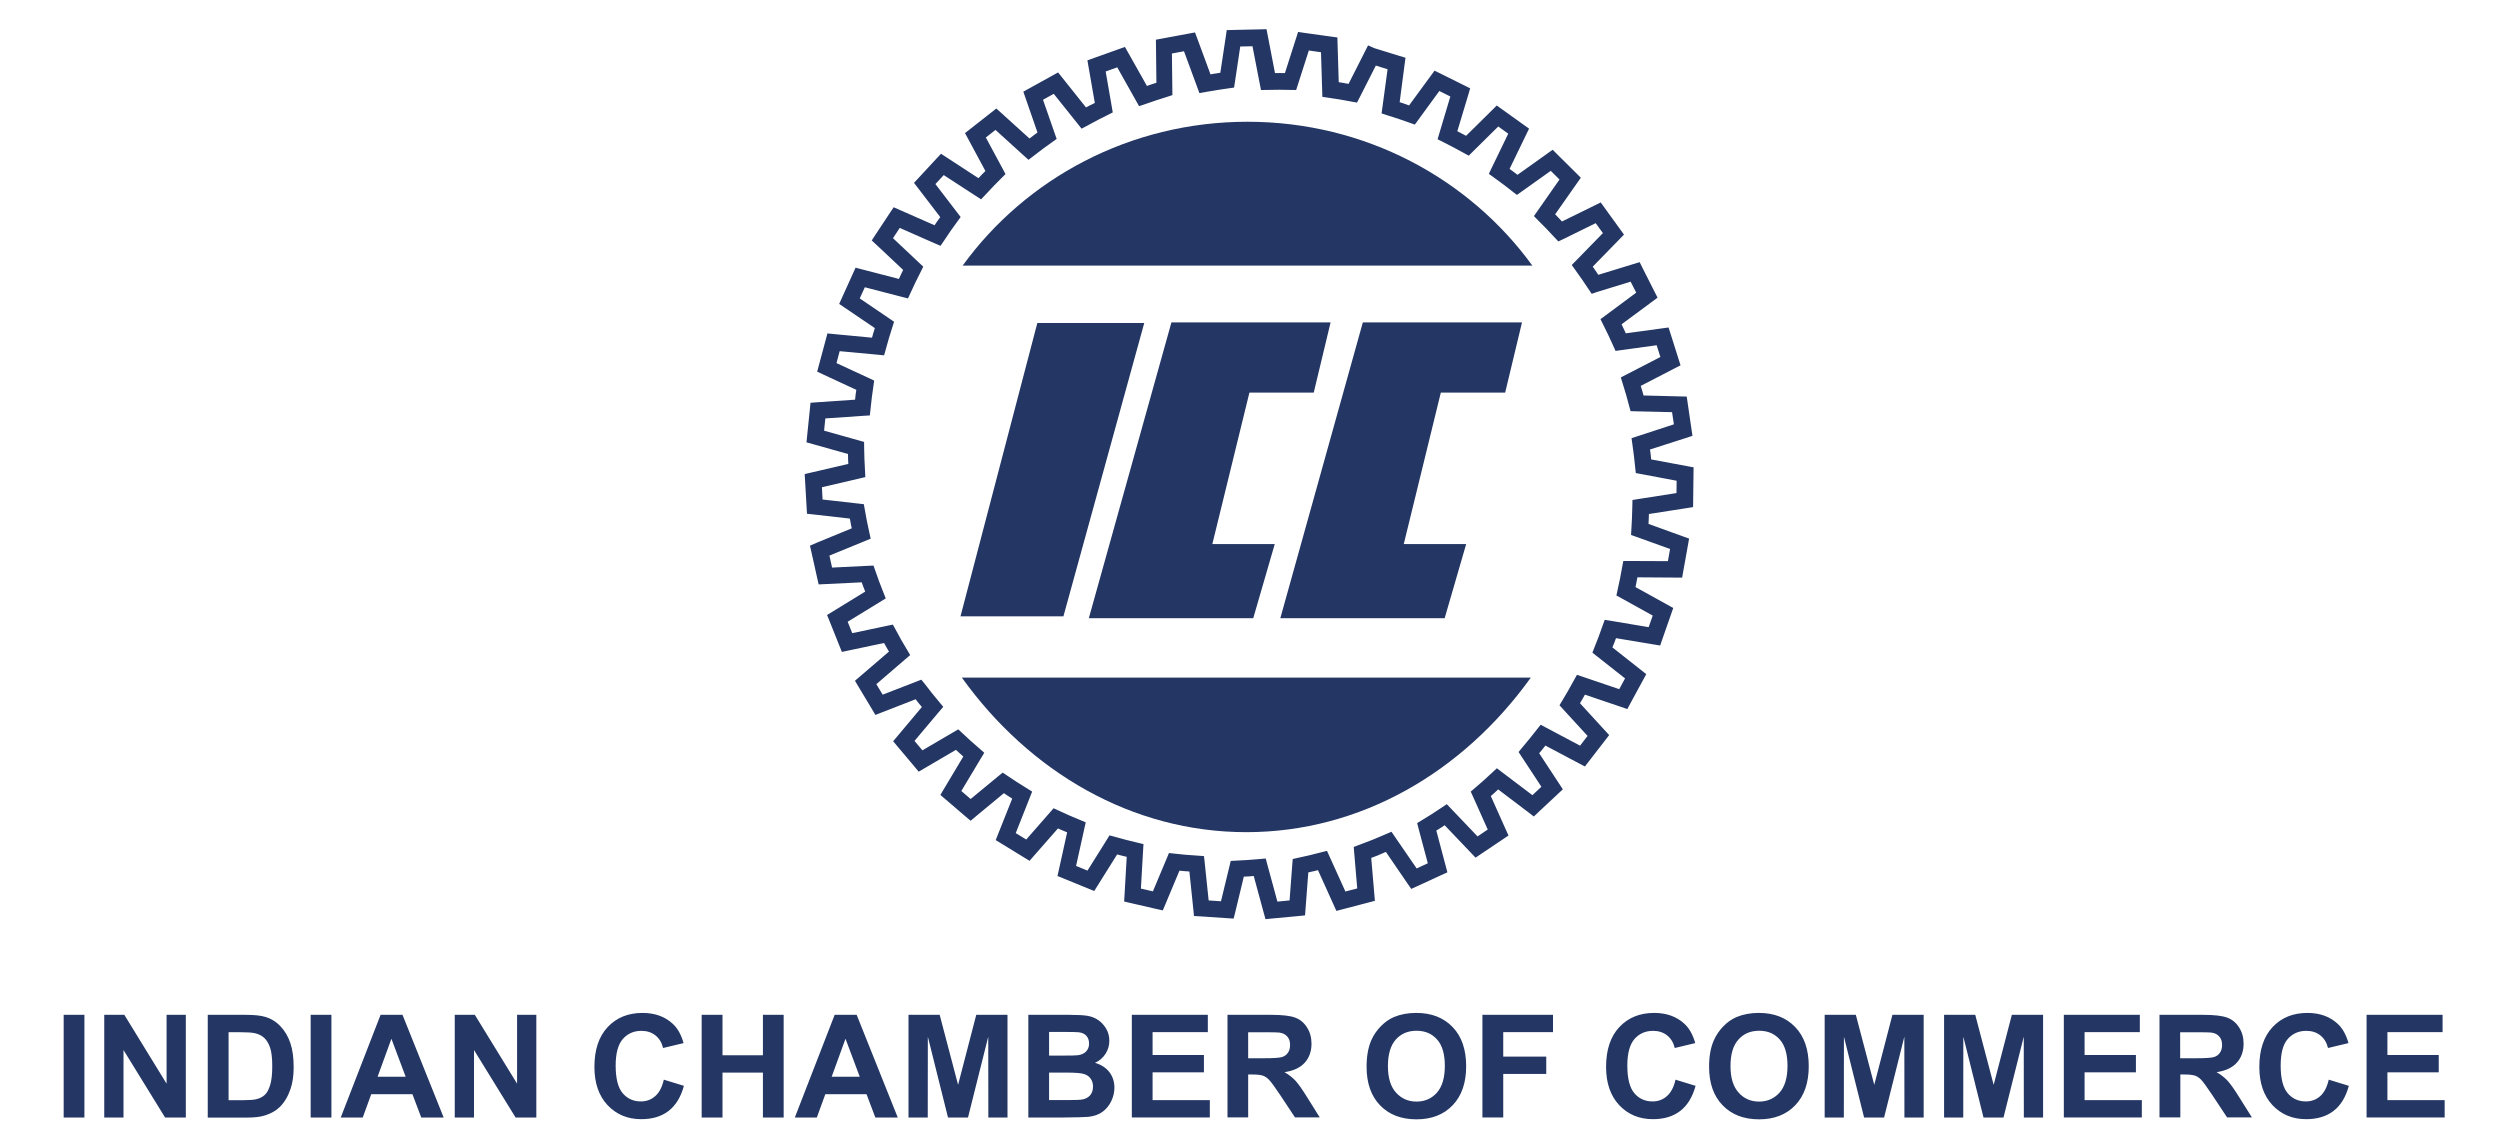 <?xml version="1.0" encoding="utf-8"?>
<!-- Generator: Adobe Illustrator 25.4.1, SVG Export Plug-In . SVG Version: 6.00 Build 0)  -->
<svg version="1.1" id="Layer_1" xmlns="http://www.w3.org/2000/svg" xmlns:xlink="http://www.w3.org/1999/xlink" x="0px" y="0px"
	 viewBox="0 0 300 137.22" style="enable-background:new 0 0 300 137.22;" xml:space="preserve">
<style type="text/css">
	.st0{fill-rule:evenodd;clip-rule:evenodd;fill:#233664;}
	.st1{fill:#233664;}
</style>
<g>
	<path class="st0" d="M149.7,14.61c14.12,0,26.6,6.82,34.18,17.26h-68.36C123.09,21.43,135.58,14.61,149.7,14.61"/>
	<path class="st0" d="M183.7,81.31c-8.13,11.33-20.41,18.55-34.14,18.55c-13.73,0-26.01-7.22-34.14-18.55H183.7z"/>
	<path class="st1" d="M283.99,134.1v-12.32h9.12v2.08h-6.62v2.74h6.16v2.08h-6.16v3.34h6.87v2.08H283.99z M279.45,129.56l2.41,0.74
		c-0.37,1.36-0.98,2.36-1.85,3.02c-0.86,0.66-1.95,0.98-3.27,0.98c-1.64,0-2.98-0.56-4.04-1.68c-1.05-1.12-1.58-2.65-1.58-4.59
		c0-2.05,0.53-3.65,1.59-4.78c1.06-1.13,2.45-1.7,4.18-1.7c1.51,0,2.73,0.45,3.67,1.34c0.56,0.53,0.98,1.29,1.26,2.28l-2.46,0.59
		c-0.15-0.64-0.45-1.14-0.91-1.51c-0.46-0.37-1.03-0.55-1.69-0.55c-0.92,0-1.66,0.33-2.23,0.98c-0.57,0.65-0.85,1.72-0.85,3.18
		c0,1.55,0.28,2.66,0.84,3.32c0.56,0.66,1.29,0.99,2.19,0.99c0.66,0,1.23-0.21,1.71-0.63C278.9,131.12,279.24,130.46,279.45,129.56
		 M261.63,126.99h1.84c1.19,0,1.94-0.05,2.23-0.15c0.3-0.1,0.53-0.27,0.7-0.52c0.17-0.25,0.25-0.56,0.25-0.93
		c0-0.42-0.11-0.75-0.33-1c-0.22-0.26-0.53-0.42-0.94-0.48c-0.2-0.03-0.81-0.04-1.82-0.04h-1.94V126.99z M259.14,134.1v-12.32h5.24
		c1.31,0,2.27,0.11,2.87,0.33c0.6,0.22,1.08,0.61,1.44,1.18c0.36,0.57,0.54,1.21,0.54,1.94c0,0.93-0.27,1.69-0.81,2.29
		c-0.54,0.6-1.35,0.98-2.43,1.14c0.54,0.31,0.98,0.66,1.32,1.03c0.35,0.38,0.82,1.05,1.41,2l1.51,2.4h-2.98l-1.78-2.69
		c-0.64-0.95-1.08-1.56-1.31-1.81c-0.24-0.25-0.49-0.42-0.75-0.51c-0.27-0.09-0.68-0.14-1.26-0.14h-0.51v5.15H259.14z M247.66,134.1
		v-12.32h9.12v2.08h-6.63v2.74h6.16v2.08h-6.16v3.34h6.87v2.08H247.66z M233.29,134.1v-12.32h3.74l2.21,8.4l2.18-8.4h3.75v12.32
		h-2.31l-0.01-9.7l-2.43,9.7h-2.4l-2.42-9.7l-0.01,9.7H233.29z M218.96,134.1v-12.32h3.74l2.21,8.4l2.18-8.4h3.75v12.32h-2.31
		l-0.01-9.7l-2.43,9.7h-2.4l-2.42-9.7l-0.01,9.7H218.96z M207.66,127.93c0,1.4,0.32,2.46,0.97,3.18c0.64,0.72,1.47,1.08,2.46,1.08
		c0.99,0,1.81-0.36,2.45-1.07c0.64-0.72,0.96-1.79,0.96-3.22c0-1.41-0.31-2.47-0.93-3.16c-0.62-0.7-1.44-1.05-2.47-1.05
		c-1.03,0-1.86,0.35-2.48,1.05C207.97,125.45,207.66,126.51,207.66,127.93 M205.09,128.01c0-1.26,0.19-2.31,0.57-3.17
		c0.28-0.63,0.66-1.19,1.15-1.69c0.48-0.5,1.02-0.87,1.59-1.11c0.77-0.32,1.66-0.49,2.66-0.49c1.82,0,3.27,0.56,4.36,1.69
		c1.09,1.13,1.63,2.7,1.63,4.71c0,1.99-0.54,3.55-1.62,4.68c-1.08,1.13-2.53,1.69-4.34,1.69c-1.83,0-3.29-0.56-4.37-1.68
		C205.63,131.52,205.09,129.98,205.09,128.01 M201.06,129.56l2.41,0.74c-0.37,1.36-0.99,2.36-1.85,3.02
		c-0.86,0.66-1.95,0.98-3.27,0.98c-1.64,0-2.98-0.56-4.04-1.68c-1.05-1.12-1.58-2.65-1.58-4.59c0-2.05,0.53-3.65,1.59-4.78
		c1.06-1.13,2.45-1.7,4.18-1.7c1.51,0,2.73,0.45,3.67,1.34c0.56,0.53,0.98,1.29,1.26,2.28l-2.46,0.59
		c-0.15-0.64-0.45-1.14-0.91-1.51c-0.46-0.37-1.03-0.55-1.69-0.55c-0.92,0-1.66,0.33-2.23,0.98c-0.57,0.65-0.86,1.72-0.86,3.18
		c0,1.55,0.28,2.66,0.84,3.32c0.56,0.66,1.29,0.99,2.19,0.99c0.66,0,1.23-0.21,1.71-0.63C200.51,131.12,200.86,130.46,201.06,129.56
		 M177.89,134.1v-12.32h8.47v2.08h-5.97v2.93h5.16v2.08h-5.16v5.23H177.89z M166.55,127.93c0,1.4,0.32,2.46,0.97,3.18
		c0.65,0.72,1.47,1.08,2.46,1.08c1,0,1.81-0.36,2.45-1.07c0.63-0.72,0.95-1.79,0.95-3.22c0-1.41-0.31-2.47-0.93-3.16
		c-0.62-0.7-1.44-1.05-2.47-1.05c-1.03,0-1.85,0.35-2.48,1.05C166.87,125.45,166.55,126.51,166.55,127.93 M163.99,128.01
		c0-1.26,0.19-2.31,0.56-3.17c0.28-0.63,0.66-1.19,1.15-1.69c0.49-0.5,1.02-0.87,1.59-1.11c0.77-0.32,1.65-0.49,2.66-0.49
		c1.82,0,3.27,0.56,4.36,1.69c1.09,1.13,1.63,2.7,1.63,4.71c0,1.99-0.54,3.55-1.62,4.68c-1.08,1.13-2.53,1.69-4.34,1.69
		c-1.83,0-3.29-0.56-4.37-1.68C164.53,131.52,163.99,129.98,163.99,128.01 M149.79,126.99h1.84c1.19,0,1.94-0.05,2.23-0.15
		c0.3-0.1,0.53-0.27,0.7-0.52c0.17-0.25,0.25-0.56,0.25-0.93c0-0.42-0.11-0.75-0.33-1c-0.22-0.26-0.53-0.42-0.94-0.48
		c-0.2-0.03-0.81-0.04-1.82-0.04h-1.94V126.99z M147.3,134.1v-12.32h5.24c1.32,0,2.27,0.11,2.87,0.33c0.6,0.22,1.07,0.61,1.43,1.18
		c0.36,0.57,0.54,1.21,0.54,1.94c0,0.93-0.27,1.69-0.81,2.29c-0.54,0.6-1.35,0.98-2.43,1.14c0.54,0.31,0.98,0.66,1.32,1.03
		c0.35,0.38,0.82,1.05,1.41,2l1.5,2.4h-2.97l-1.78-2.69c-0.64-0.95-1.08-1.56-1.32-1.81c-0.24-0.25-0.49-0.42-0.75-0.51
		c-0.27-0.09-0.68-0.14-1.26-0.14h-0.51v5.15H147.3z M135.82,134.1v-12.32h9.12v2.08h-6.63v2.74h6.16v2.08h-6.16v3.34h6.87v2.08
		H135.82z M125.89,128.71v3.3h2.31c0.89,0,1.47-0.03,1.71-0.08c0.37-0.07,0.67-0.23,0.9-0.49c0.23-0.26,0.35-0.61,0.35-1.05
		c0-0.37-0.09-0.68-0.27-0.94c-0.18-0.26-0.44-0.45-0.78-0.56c-0.34-0.12-1.07-0.18-2.21-0.18H125.89z M125.89,123.83v2.84h1.63
		c0.97,0,1.57-0.01,1.8-0.04c0.42-0.05,0.76-0.2,1-0.44c0.24-0.24,0.37-0.56,0.37-0.96c0-0.38-0.11-0.69-0.32-0.93
		c-0.21-0.24-0.52-0.38-0.93-0.43c-0.25-0.03-0.96-0.04-2.12-0.04H125.89z M123.39,121.78h4.93c0.98,0,1.7,0.04,2.18,0.12
		c0.48,0.08,0.91,0.25,1.29,0.51c0.38,0.26,0.69,0.6,0.95,1.03c0.25,0.43,0.38,0.91,0.38,1.44c0,0.57-0.15,1.1-0.46,1.58
		c-0.31,0.48-0.73,0.84-1.26,1.08c0.75,0.22,1.32,0.59,1.73,1.12c0.4,0.53,0.6,1.15,0.6,1.86c0,0.56-0.13,1.11-0.39,1.64
		c-0.26,0.53-0.62,0.96-1.07,1.28c-0.45,0.32-1.01,0.51-1.67,0.58c-0.41,0.04-1.41,0.07-3,0.08h-4.2V121.78z M109.02,134.1v-12.32
		h3.74l2.21,8.4l2.18-8.4h3.75v12.32h-2.3l-0.01-9.7l-2.43,9.7h-2.4l-2.42-9.7l-0.01,9.7H109.02z M103.17,129.21l-1.71-4.56
		l-1.66,4.56H103.17z M107.73,134.1h-2.69l-1.06-2.8h-4.94l-1.02,2.8h-2.64l4.78-12.32h2.64L107.73,134.1z M84.2,134.1v-12.32h2.5
		v4.85h4.85v-4.85h2.49v12.32h-2.49v-5.39H86.7v5.39H84.2z M79.66,129.56l2.41,0.74c-0.37,1.36-0.99,2.36-1.85,3.02
		c-0.86,0.66-1.95,0.98-3.27,0.98c-1.64,0-2.98-0.56-4.04-1.68c-1.05-1.12-1.58-2.65-1.58-4.59c0-2.05,0.53-3.65,1.59-4.78
		c1.06-1.13,2.45-1.7,4.18-1.7c1.51,0,2.73,0.45,3.67,1.34c0.56,0.53,0.98,1.29,1.26,2.28l-2.46,0.59
		c-0.15-0.64-0.45-1.14-0.91-1.51c-0.47-0.37-1.03-0.55-1.69-0.55c-0.92,0-1.66,0.33-2.23,0.98c-0.57,0.65-0.86,1.72-0.86,3.18
		c0,1.55,0.28,2.66,0.84,3.32c0.56,0.66,1.29,0.99,2.19,0.99c0.66,0,1.23-0.21,1.71-0.63C79.11,131.12,79.45,130.46,79.66,129.56
		 M54.57,134.1v-12.32h2.41l5.07,8.26v-8.26h2.31v12.32h-2.49l-4.99-8.1v8.1H54.57z M48.68,129.21l-1.71-4.56l-1.66,4.56H48.68z
		 M53.24,134.1h-2.69l-1.06-2.8h-4.94l-1.02,2.8h-2.64l4.78-12.32h2.63L53.24,134.1z M37.28,121.78h2.49v12.32h-2.49V121.78z
		 M27.43,123.86v8.16h1.85c0.69,0,1.19-0.04,1.49-0.12c0.41-0.1,0.74-0.27,1-0.51c0.27-0.24,0.48-0.64,0.65-1.19
		c0.17-0.55,0.25-1.3,0.25-2.26c0-0.95-0.08-1.68-0.25-2.19c-0.17-0.51-0.4-0.91-0.7-1.19c-0.3-0.28-0.68-0.48-1.15-0.58
		c-0.34-0.08-1.02-0.12-2.03-0.12H27.43z M24.93,121.78h4.54c1.02,0,1.81,0.08,2.34,0.24c0.72,0.21,1.34,0.59,1.85,1.14
		c0.52,0.54,0.91,1.21,1.18,2c0.27,0.79,0.4,1.76,0.4,2.91c0,1.01-0.13,1.89-0.38,2.62c-0.31,0.9-0.74,1.62-1.32,2.18
		c-0.43,0.42-1.01,0.75-1.74,0.98c-0.55,0.18-1.28,0.26-2.2,0.26h-4.67V121.78z M12.51,134.1v-12.32h2.41l5.07,8.26v-8.26h2.31
		v12.32h-2.49l-4.99-8.1v8.1H12.51z M7.64,121.78h2.49v12.32H7.64V121.78z"/>
	<path class="st1" d="M119.22,22.32L119.22,22.32 M166.51,8.31l-1.41-0.44l-1.93,3.8l-0.33,0.64l-0.72-0.13l-1.27-0.23v0l-1.37-0.21
		l-0.8-0.12l-0.02-0.82l-0.14-4.53l-1.46-0.21l-1.3,4.05l-0.22,0.69l-0.72-0.01l-1.31-0.02l-1.38,0.02l-0.81,0.01l-0.16-0.8
		l-0.86-4.45l-1.47,0.03l-0.63,4.21l-0.11,0.72l-0.72,0.1l-1.28,0.19l-1.36,0.23l-0.8,0.14l-0.28-0.76l-1.57-4.26l-1.45,0.27
		l0.05,4.26l0.01,0.73L140,11.64l-1.23,0.39l-1.31,0.45l-0.77,0.26l-0.4-0.71l-2.22-3.95l-1.39,0.5l0.73,4.2l0.12,0.71l-0.65,0.33
		l-1.15,0.58v0l-1.22,0.66l-0.72,0.38l-0.51-0.64l-2.83-3.54l-1.29,0.71l1.4,4.02l0.24,0.68l-0.59,0.42l-1.05,0.76l-1.1,0.84
		l-0.64,0.49l-0.6-0.54l-3.36-3.05l-1.16,0.91l2.02,3.75l0.34,0.64l-0.51,0.51l-0.91,0.92l-0.95,1.01l-0.56,0.59l-0.68-0.44
		l-3.8-2.47l-1,1.08l2.59,3.38l0.44,0.57l-0.43,0.59l-0.77,1.07l-0.76,1.13l-0.46,0.67l-0.74-0.32l-4.15-1.83l-0.81,1.23l3.1,2.92
		l0.53,0.5l-0.32,0.65l-0.59,1.18v0l-0.58,1.24l-0.34,0.74l-0.79-0.2l-4.39-1.14l-0.61,1.34l3.52,2.39l0.6,0.41l-0.22,0.69
		l-0.39,1.25l-0.37,1.31l-0.22,0.78l-0.81-0.08l-4.52-0.42l-0.38,1.43l3.86,1.79l0.66,0.31l-0.1,0.72l-0.18,1.29l-0.15,1.36
		l-0.09,0.81l-0.81,0.05l-4.53,0.31l-0.15,1.47l4.1,1.15l0.7,0.2l0.01,0.73l0.03,1.29l0.07,1.39l0.04,0.81l-0.8,0.19l-4.41,1.03
		l0.08,1.47l4.23,0.48l0.72,0.08l0.13,0.72l0.23,1.27l0.29,1.36l0.17,0.79l-0.75,0.31l-4.2,1.72l0.32,1.44l4.25-0.21l0.72-0.03
		l0.24,0.68l0.44,1.24h0l0.49,1.26l0.3,0.76l-0.7,0.43l-3.87,2.37l0.55,1.37l4.16-0.88l0.71-0.15l0.35,0.63l0.63,1.16h0l0.69,1.17
		l0.41,0.7l-0.62,0.53l-3.44,2.96l0.76,1.26l3.97-1.54l0.67-0.26L111,82.1l0.79,1.02h0l0.88,1.07l0.52,0.63l-0.53,0.62l-2.92,3.47
		l0.95,1.13l3.67-2.15l0.63-0.37l0.53,0.49l0.96,0.89v0l1.02,0.89l0.61,0.54l-0.42,0.7l-2.33,3.89l1.12,0.96l3.28-2.71l0.56-0.46
		l0.6,0.4l1.07,0.71l1.18,0.74l0.69,0.43l-0.3,0.76l-1.67,4.22l1.26,0.77l2.8-3.2l0.48-0.55l0.66,0.3l1.18,0.54l1.26,0.53l0.76,0.32
		l-0.18,0.8l-0.98,4.43l1.37,0.56l2.26-3.61l0.38-0.62l0.7,0.19l1.24,0.34v0l1.35,0.33l0.79,0.19l-0.05,0.81l-0.26,4.53l1.44,0.33
		l1.65-3.93l0.28-0.67l0.72,0.08l1.28,0.13l1.39,0.1l0.81,0.06l0.09,0.81l0.47,4.51l1.48,0.1l1-4.13l0.17-0.71l0.72-0.04l1.29-0.07
		v0l1.38-0.11l0.81-0.07l0.21,0.79l1.19,4.38l1.46-0.14l0.32-4.25l0.06-0.72l0.71-0.16l1.26-0.28v0l1.35-0.34l0.79-0.2l0.34,0.75
		l1.87,4.13l1.42-0.37l-0.36-4.25l-0.06-0.73l0.69-0.26l1.55-0.59l1.56-0.66l0.73-0.31l0.45,0.66l2.57,3.74l1.34-0.62l-1.1-4.12
		l-0.18-0.7l0.62-0.38l1.12-0.69l1.14-0.75l0.68-0.45l0.56,0.59l3.13,3.28l1.22-0.83l-1.74-3.89l-0.3-0.66l0.55-0.47l0.99-0.86h0
		l1-0.92l0.6-0.55l0.64,0.49l3.62,2.74l1.08-1.01l-2.34-3.56l-0.4-0.61l0.46-0.56l0.84-1.01l0.85-1.07l0.5-0.63l0.72,0.38l4.01,2.13
		l0.9-1.17l-2.88-3.14l-0.49-0.54l0.37-0.62l0.67-1.13h0l0.66-1.19l0.4-0.71l0.77,0.26l4.3,1.46l0.7-1.29l-3.35-2.64l-0.57-0.45
		l0.26-0.67l0.48-1.22l0.46-1.28l0.28-0.77l0.8,0.13l4.47,0.75l0.49-1.39l-3.72-2.06l-0.64-0.35l0.15-0.71l0.28-1.29h0l0.25-1.34
		l0.15-0.8l0.81,0l4.54,0.02l0.26-1.46l-4-1.44l-0.68-0.24l0.04-0.72l0.07-1.31l0.04-1.36l0.02-0.81l0.8-0.13l4.48-0.7l0.02-1.48
		l-4.19-0.79l-0.71-0.13l-0.08-0.72l-0.14-1.31l-0.18-1.35l-0.11-0.81l0.77-0.25l4.31-1.41l-0.22-1.46l-4.25-0.1l-0.73-0.02
		l-0.19-0.7l-0.34-1.25l-0.4-1.32l-0.24-0.78l0.72-0.37l4.03-2.08l-0.45-1.41l-4.22,0.58l-0.71,0.1l-0.3-0.66l-0.55-1.2l-0.6-1.22
		l-0.36-0.73l0.65-0.48l3.64-2.7l-0.67-1.32l-4.07,1.25L191,35.26l-0.4-0.6l-0.72-1.07l-0.8-1.13l-0.47-0.66l0.57-0.58l3.17-3.25
		l-0.87-1.19l-3.82,1.88L187,28.97l-0.5-0.53l-0.9-0.96l-0.96-0.97l-0.57-0.58l0.47-0.67l2.6-3.72l-1.05-1.04l-3.47,2.47l-0.59,0.42
		l-0.57-0.44l-1.02-0.79h0l-1.12-0.82l-0.66-0.48l0.35-0.73l1.98-4.09l-1.2-0.86l-3.03,2.99l-0.51,0.51l-0.64-0.35l-1.16-0.63v0
		l-1.21-0.62l-0.73-0.37l0.23-0.78l1.3-4.35l-1.32-0.66l-2.51,3.44l-0.43,0.59l-0.68-0.24l-1.23-0.43l-1.31-0.42l-0.77-0.25
		l0.11-0.81L166.51,8.31z M164.89,5.77l2.98,0.92l0.79,0.24l-0.11,0.82l-0.59,4.51l0.55,0.18l0.02,0.01l0.56,0.2l2.57-3.51
		l0.49-0.66l0.73,0.36l2.8,1.39l0.74,0.37l-0.23,0.79l-1.31,4.36l0.51,0.26l0.02,0.01l0.52,0.28l3.1-3.06l0.58-0.58l0.67,0.48
		l2.54,1.82l0.67,0.48l-0.36,0.74l-1.98,4.09l0.46,0.34l0.02,0.01l0.47,0.36l3.55-2.53l0.67-0.48l0.58,0.58l2.22,2.2l0.58,0.58
		l-0.47,0.67l-2.61,3.72l0.4,0.41l0.02,0.02l0.4,0.43l3.91-1.92l0.74-0.37l0.48,0.67l1.83,2.53l0.48,0.66l-0.57,0.59l-3.18,3.26
		l0.33,0.47l0.01,0.02l0.33,0.49l4.17-1.28l0.79-0.24l0.37,0.74l1.41,2.79l0.37,0.73l-0.66,0.49l-3.66,2.71l0.25,0.52l0.01,0.02
		l0.25,0.54l4.32-0.59l0.81-0.11l0.25,0.78l0.94,2.98l0.25,0.78l-0.74,0.38l-4.04,2.09l0.17,0.55l0.01,0.03l0.16,0.57l4.35,0.11
		l0.83,0.02l0.12,0.81l0.45,3.09l0.12,0.81l-0.79,0.26L198,53.94l0.08,0.57l0,0.03l0.06,0.59l4.28,0.8l0.81,0.15l-0.01,0.82
		l-0.04,3.12l-0.01,0.83l-0.81,0.13l-4.49,0.7l-0.02,0.57v0.03l-0.03,0.59l4.09,1.48l0.78,0.28l-0.14,0.81L202,68.5l-0.14,0.81
		l-0.82,0l-4.55-0.03l-0.11,0.56l0,0.03l-0.12,0.58l3.81,2.11l0.72,0.4l-0.27,0.77l-1.03,2.95l-0.27,0.78l-0.81-0.13l-4.49-0.75
		l-0.2,0.54l-0.01,0.02l-0.22,0.55l3.42,2.7l0.64,0.51l-0.39,0.72l-1.49,2.74l-0.39,0.73l-0.78-0.27l-4.31-1.46l-0.28,0.5
		l-0.01,0.02l-0.3,0.51l2.94,3.21l0.56,0.61l-0.5,0.65l-1.91,2.47l-0.5,0.65l-0.72-0.38l-4.02-2.13l-0.36,0.45l-0.01,0.02
		l-0.38,0.45l2.39,3.64l0.45,0.69l-0.6,0.56l-2.28,2.13l-0.6,0.57l-0.65-0.5l-3.63-2.75l-0.42,0.39l-0.02,0.02l-0.44,0.39l1.78,3.98
		l0.34,0.75l-0.68,0.46l-2.59,1.74l-0.68,0.46l-0.57-0.6l-3.14-3.29l-0.48,0.32l-0.02,0.01l-0.5,0.31l1.12,4.22l0.21,0.79
		l-0.75,0.34l-2.84,1.31l-0.75,0.34l-0.47-0.68l-2.57-3.76l-0.86,0.37l-0.03,0.02l-0.87,0.33l0.37,4.33l0.07,0.82l-0.8,0.21
		l-3.02,0.79l-0.8,0.21l-0.34-0.75l-1.87-4.14l-0.55,0.14l-0.03,0l-0.58,0.13l-0.33,4.34l-0.06,0.82l-0.82,0.08l-3.11,0.29
		l-0.82,0.08l-0.22-0.8l-1.19-4.38l-0.57,0.05h-0.03l-0.59,0.03l-1.02,4.23l-0.2,0.8l-0.82-0.05l-3.11-0.21l-0.83-0.05l-0.08-0.82
		l-0.47-4.52l-0.57-0.04l-0.03,0l-0.59-0.06l-1.68,4.01l-0.32,0.76l-0.8-0.18l-3.04-0.7l-0.8-0.19l0.05-0.82l0.26-4.54l-0.55-0.13
		l-0.03-0.01l-0.57-0.15l-2.31,3.69l-0.44,0.7l-0.76-0.31l-2.89-1.18l-0.76-0.31l0.18-0.8l0.98-4.44l-0.53-0.22l-0.03-0.01
		l-0.54-0.24l-2.87,3.27l-0.54,0.62l-0.7-0.43l-2.66-1.63l-0.7-0.43l0.3-0.76l1.68-4.22l-0.49-0.31l-0.02-0.01l-0.49-0.33
		l-3.36,2.78l-0.63,0.53l-0.63-0.53l-2.37-2.03l-0.63-0.54l0.42-0.71l2.33-3.9l-0.43-0.38l-0.02-0.02l-0.43-0.4l-3.76,2.2
		l-0.71,0.42l-0.53-0.63l-2.01-2.39l-0.53-0.63l0.53-0.63l2.92-3.48l-0.37-0.44l-0.02-0.02l-0.36-0.47l-4.06,1.58l-0.77,0.3
		l-0.42-0.71l-1.61-2.68l-0.42-0.71l0.63-0.54l3.45-2.96l-0.29-0.49l-0.01-0.02l-0.29-0.52l-4.26,0.9l-0.8,0.17l-0.31-0.77
		l-1.16-2.9l-0.31-0.76l0.7-0.43l3.88-2.38l-0.21-0.53l-0.01-0.02l-0.2-0.56l-4.35,0.21l-0.82,0.04l-0.18-0.8l-0.68-3.05l-0.18-0.8
		L98,65.13l4.21-1.73l-0.12-0.57l0-0.03l-0.11-0.57l-4.32-0.49l-0.82-0.09l-0.05-0.82l-0.18-3.12l-0.05-0.82l0.81-0.19l4.43-1.03
		l-0.03-0.57v-0.03l-0.01-0.59l-4.19-1.18l-0.79-0.22l0.08-0.82l0.32-3.11l0.08-0.82l0.82-0.06l4.53-0.31l0.06-0.57l0-0.03
		l0.09-0.58l-3.95-1.83l-0.75-0.35l0.21-0.79l0.81-3.01l0.21-0.79l0.82,0.08l4.53,0.43l0.16-0.56l0.01-0.03l0.17-0.56l-3.6-2.44
		l-0.68-0.46l0.34-0.75l1.29-2.85l0.34-0.75l0.8,0.21l4.4,1.14l0.24-0.52l0.01-0.03l0.26-0.53l-3.17-2.98l-0.6-0.56l0.45-0.69
		l1.72-2.6l0.46-0.69l0.75,0.33l4.16,1.83l0.32-0.48l0.02-0.02l0.34-0.48l-2.65-3.46l-0.5-0.65l0.56-0.6l2.12-2.29l0.56-0.6
		l0.69,0.45l3.81,2.48l0.39-0.42l0.02-0.02l0.42-0.42l-2.06-3.83l-0.39-0.72l0.65-0.51l2.46-1.93l0.65-0.51l0.61,0.55l3.37,3.05
		l0.46-0.35l0.02-0.02l0.48-0.35l-1.43-4.12l-0.27-0.78l0.72-0.4l2.73-1.51l0.72-0.4l0.52,0.65l2.83,3.55l0.51-0.27l0.03-0.01
		l0.52-0.26l-0.75-4.3l-0.14-0.81l0.78-0.28l2.94-1.05l0.78-0.28l0.41,0.72l2.23,3.96l0.55-0.19l0.03-0.01l0.56-0.18l-0.05-4.35
		l-0.01-0.82l0.81-0.15l3.07-0.57l0.81-0.15l0.29,0.77l1.57,4.26l0.57-0.1l0.03,0l0.58-0.09l0.65-4.3l0.12-0.82l0.83-0.02l3.12-0.07
		l0.82-0.02l0.16,0.81l0.86,4.46l0.58-0.01h0.02l0.59,0.01l1.33-4.15l0.25-0.79l0.81,0.12l3.09,0.43l0.82,0.11l0.02,0.83l0.14,4.54
		l0.57,0.09l0.03,0.01l0.58,0.1l1.97-3.89l0.37-0.73L164.89,5.77z"/>
	<polygon class="st0" points="163.54,38.69 182.64,38.69 180.62,47.11 172.9,47.11 168.45,65.29 175.94,65.29 173.36,74.18 
		153.64,74.18 	"/>
	<polygon class="st0" points="140.57,38.69 159.67,38.69 157.65,47.11 149.93,47.11 145.48,65.29 152.97,65.29 150.39,74.18 
		130.66,74.18 	"/>
	<polygon class="st0" points="124.48,38.76 137.31,38.76 127.61,73.96 115.26,73.96 	"/>
</g>
</svg>
